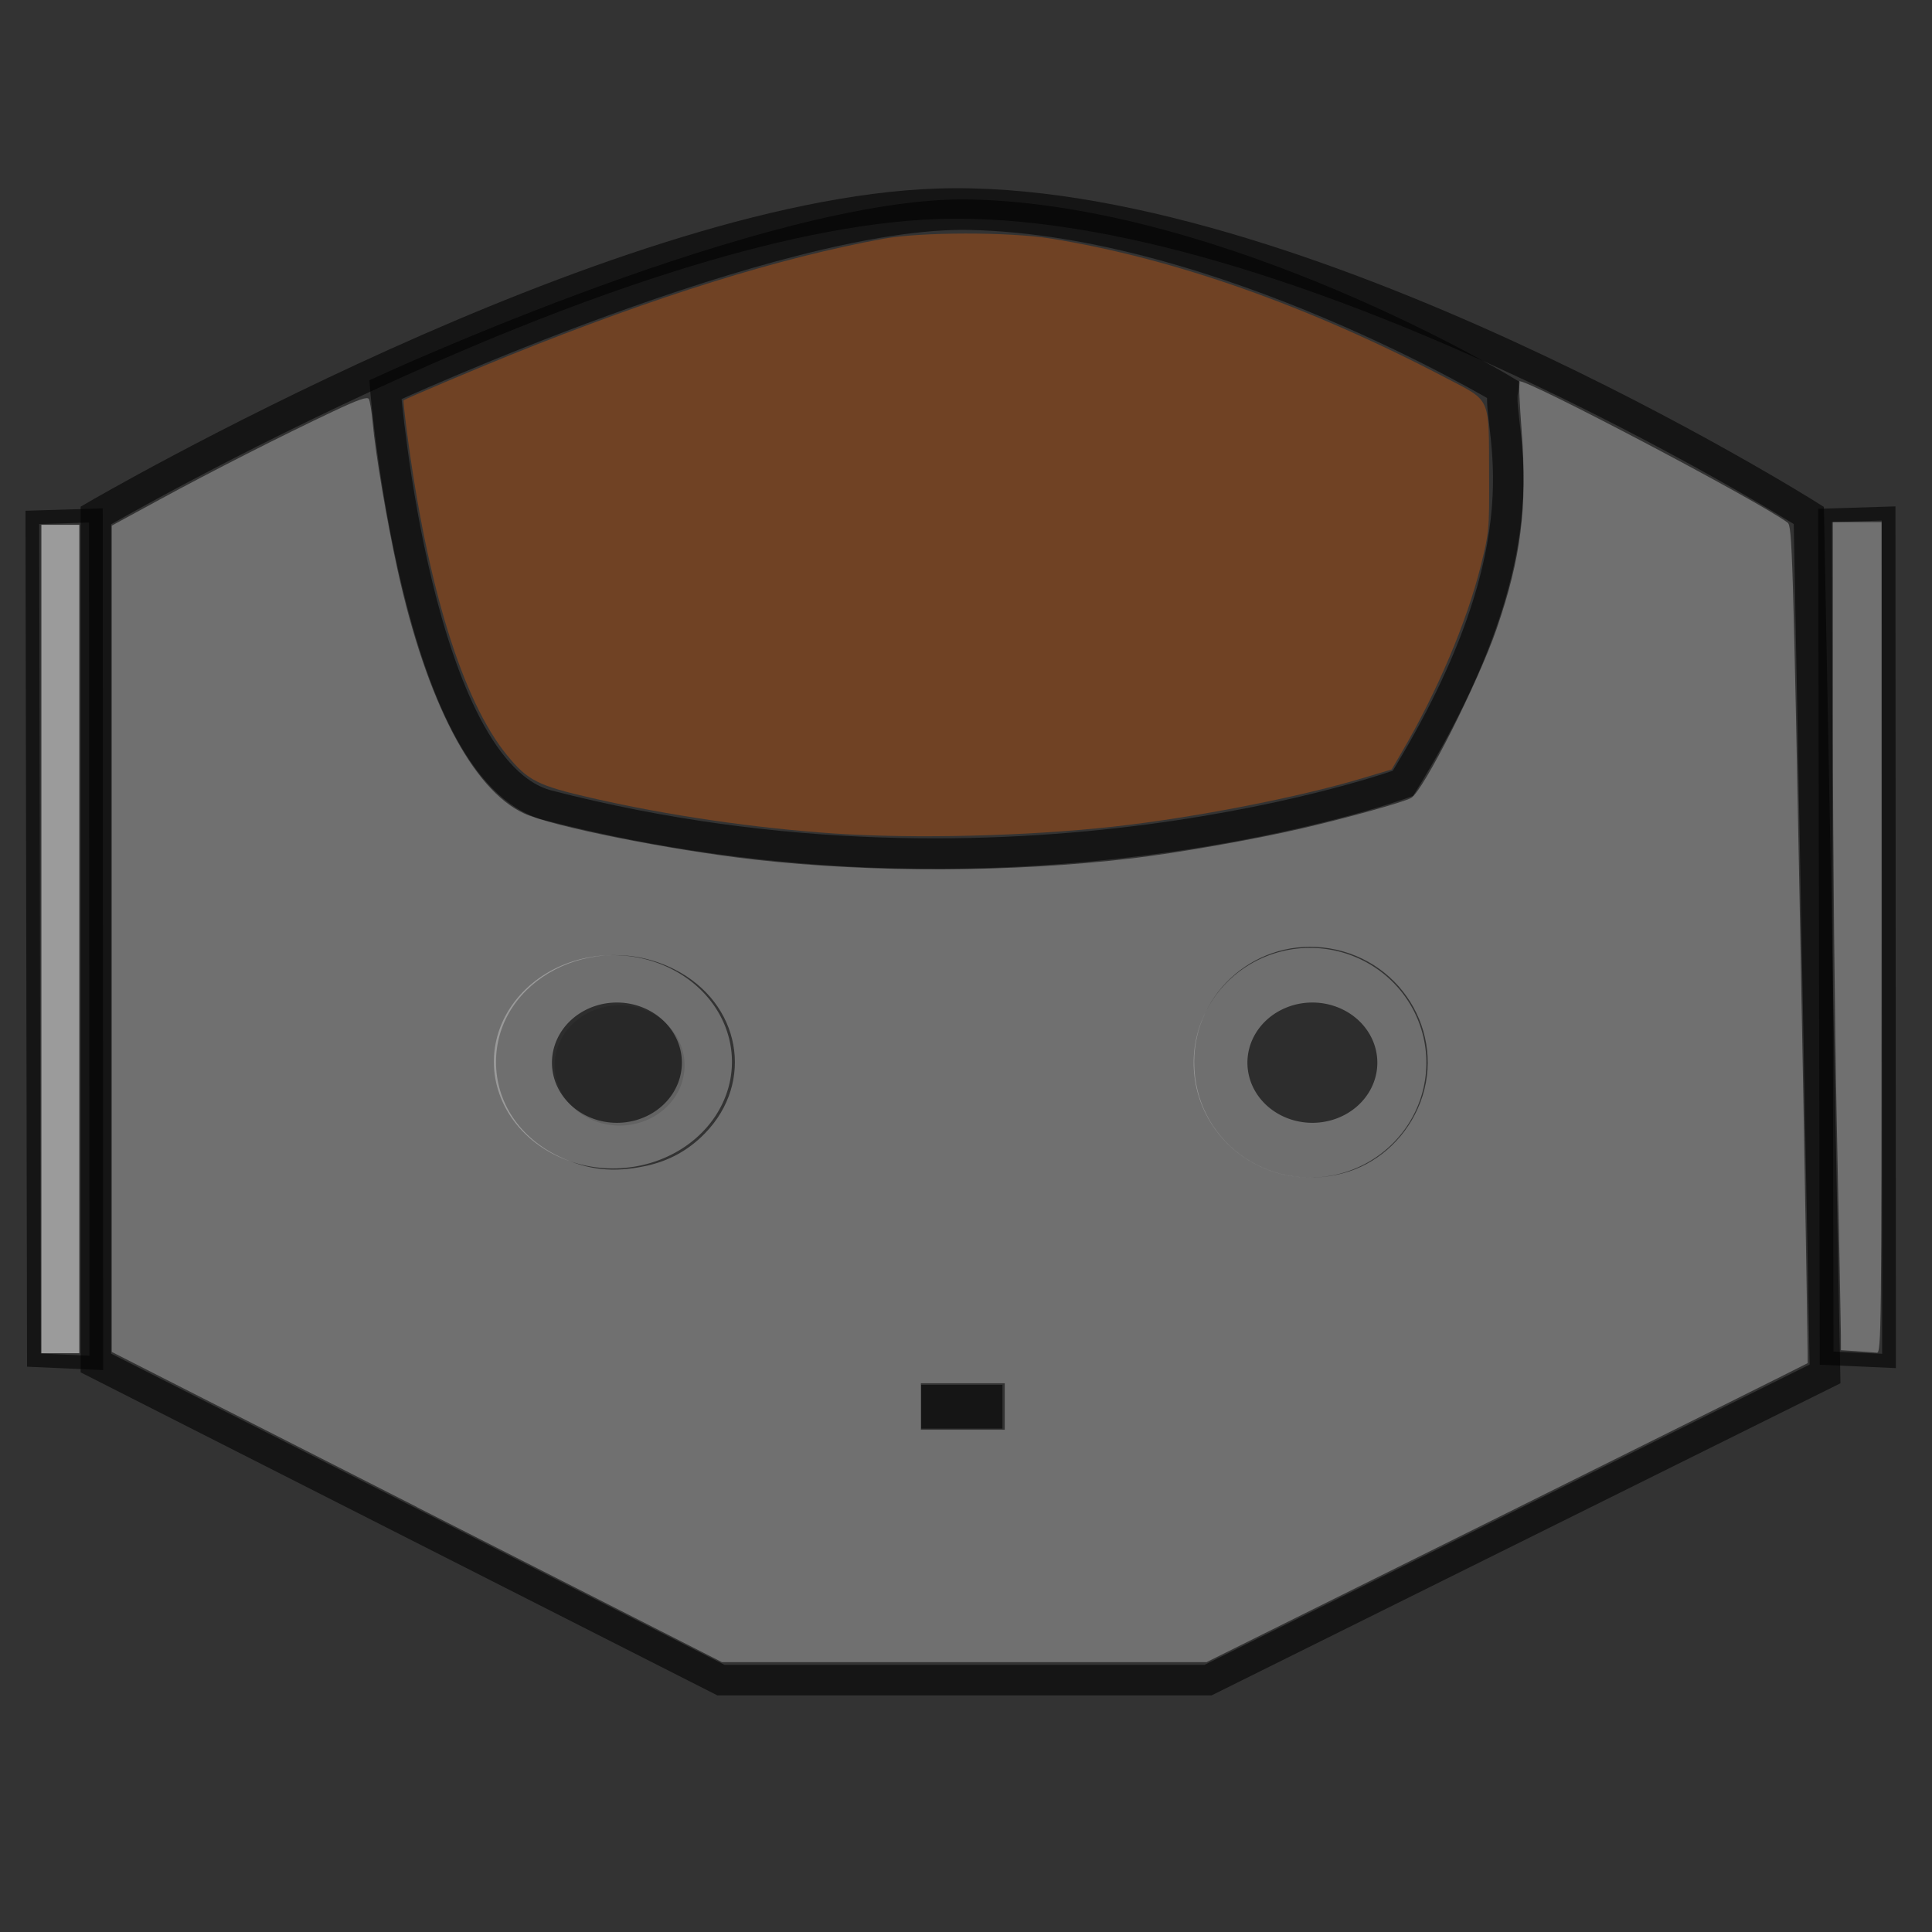 <?xml version="1.0" encoding="UTF-8" standalone="no"?>
<!-- Created with Inkscape (http://www.inkscape.org/) -->

<svg
   xmlns:dc="http://purl.org/dc/elements/1.1/"
   xmlns:cc="http://creativecommons.org/ns#"
   xmlns:rdf="http://www.w3.org/1999/02/22-rdf-syntax-ns#"
   xmlns:svg="http://www.w3.org/2000/svg"
   xmlns="http://www.w3.org/2000/svg"
   xmlns:sodipodi="http://sodipodi.sourceforge.net/DTD/sodipodi-0.dtd"
   xmlns:inkscape="http://www.inkscape.org/namespaces/inkscape"
   width="100"
   height="100"
   id="svg2"
   version="1.1"
   inkscape:version="0.48.5 r10040"
   sodipodi:docname="FrontEyesOff.svg"
   inkscape:export-filename="C:\Users\Eugenio\Documents\EMOTE\EMOTE-MODULES-WIP\WoZInterfaceScenario2\WoZInterface\Images\IconsNAO\FrontEyesOff.png"
   inkscape:export-xdpi="90"
   inkscape:export-ydpi="90">
  <rect width="100%" height="100%" fill="#333333" stroke="none"/>
  <defs
     id="defs4" />
  <sodipodi:namedview
     id="base"
     pagecolor="#ffffff"
     bordercolor="#666666"
     borderopacity="1.0"
     inkscape:pageopacity="0.0"
     inkscape:pageshadow="2"
     inkscape:zoom="3.959798"
     inkscape:cx="-21.232456"
     inkscape:cy="29.309827"
     inkscape:document-units="px"
     inkscape:current-layer="layer1"
     showgrid="false"
     showguides="true"
     inkscape:guide-bbox="true"
     inkscape:window-width="1440"
     inkscape:window-height="837"
     inkscape:window-x="-8"
     inkscape:window-y="-8"
     inkscape:window-maximized="1">
    <sodipodi:guide
       orientation="0,1"
       position="272.321,733.393"
       id="guide3020" />
    <sodipodi:guide
       orientation="0,1"
       position="276.429,737.5"
       id="guide3022" />
    <sodipodi:guide
       orientation="1,0"
       position="282.946,729.732"
       id="guide3792" />
    <sodipodi:guide
       orientation="1,0"
       position="340,733.393"
       id="guide3794" />
    <sodipodi:guide
       orientation="0,1"
       position="311.518,715.536"
       id="guide3862" />
    <sodipodi:guide
       orientation="1,0"
       position="311.518,725.804"
       id="guide3898" />
  </sodipodi:namedview>
  <g
     inkscape:label="Layer 1"
     inkscape:groupmode="layer"
     id="layer1"
     transform="translate(0,-952.362)">
    <path
       style="opacity:0.59;fill:none;stroke:#000000;stroke-width:1.577px;stroke-linecap:butt;stroke-linejoin:miter;stroke-opacity:1"
       d="m 4.962,979.041 c 0,0 26.739,-15.566 43.561,-16.132 18.479,-0.622 45.101,16.132 45.101,16.132 l 0.84,44.435 -31.935,15.849 -25.212,0 -32.355,-16.415 z"
       id="path2996"
       inkscape:connector-curvature="0"
       sodipodi:nodetypes="cscccccc" />
    <path
       style="opacity:0.59;fill:none;stroke:#000000;stroke-width:1.577px;stroke-linecap:butt;stroke-linejoin:miter;stroke-opacity:1"
       d="m 19.949,972.532 c 0,0 1.603,19.752 8.404,21.51 24.091,6.227 44.261,-1.132 44.261,-1.132 7.876,-12.795 4.776,-18.381 5.182,-20.378 0,0 -14.567,-8.774 -27.593,-9.057 -10.098,-0.219 -30.254,9.057 -30.254,9.057 z"
       id="path2998"
       inkscape:connector-curvature="0"
       sodipodi:nodetypes="csccsc" />
    <path
       style="opacity:0.59;fill:none;stroke:#000000;stroke-width:0.71;stroke-linecap:butt;stroke-linejoin:miter;stroke-miterlimit:4;stroke-opacity:1;stroke-dasharray:none"
       d="m 4.962,979.041 -3.288,0.102 0.081,43.619 3.23,0.144 z"
       id="path3000"
       inkscape:connector-curvature="0"
       sodipodi:nodetypes="ccccc" />
    <path
       style="opacity:0.59;fill:none;stroke:#000000;stroke-width:0.71;stroke-linecap:butt;stroke-linejoin:miter;stroke-miterlimit:4;stroke-opacity:1;stroke-dasharray:none"
       d="m 97.753,978.939 -3.288,0.102 0.081,43.619 3.23,0.144 z"
       id="path3000-4"
       inkscape:connector-curvature="0"
       sodipodi:nodetypes="ccccc" />
    <path
       sodipodi:type="arc"
       style="opacity:0.59;fill:#000000;stroke-width:0.567;stroke-miterlimit:4;stroke-dasharray:none"
       id="path3840"
       sodipodi:cx="298.83929"
       sodipodi:cy="336.91574"
       sodipodi:rx="2.1428571"
       sodipodi:ry="1.9642857"
       d="m 300.982,336.916 a 2.143,1.964 0 1 1 -4.286,0 2.143,1.964 0 1 1 4.286,0 z"
       transform="matrix(1.569,0,0,1.585,-436.807,473.496)" />
    <path
       sodipodi:type="arc"
       style="opacity:0.59;fill:#999999;fill-opacity:1;stroke-width:0.567;stroke-miterlimit:4;stroke-dasharray:none"
       id="path3866"
       sodipodi:cx="298.75"
       sodipodi:cy="336.82648"
       sodipodi:rx="3.3928571"
       sodipodi:ry="3.1250038"
       d="m 302.143,336.826 a 3.393,3.125 0 1 1 -6.786,0 3.393,3.125 0 1 1 6.786,0 z"
       transform="matrix(1.816,0,0,1.766,-510.806,412.485)" />
    <path
       d="m 300.982,336.916 a 2.143,1.964 0 1 1 -4.286,0 2.143,1.964 0 1 1 4.286,0 z"
       sodipodi:ry="1.9642857"
       sodipodi:rx="2.1428571"
       sodipodi:cy="336.91574"
       sodipodi:cx="298.83929"
       id="path3842"
       style="opacity:0.59;fill:#000000;stroke-width:0.567;stroke-miterlimit:4;stroke-dasharray:none"
       sodipodi:type="arc"
       transform="matrix(1.569,0,0,1.585,-436.947,473.354)" />
    <path
       transform="matrix(1.775,0,0,1.902,-462.476,366.726)"
       sodipodi:type="arc"
       style="opacity:0.59;fill:#999999;fill-opacity:1;stroke-width:0.567;stroke-miterlimit:4;stroke-dasharray:none"
       id="path3866-9"
       sodipodi:cx="298.75"
       sodipodi:cy="336.82648"
       sodipodi:rx="3.3928571"
       sodipodi:ry="3.1250038"
       d="m 302.143,336.826 a 3.393,3.125 0 1 1 -6.786,0 3.393,3.125 0 1 1 6.786,0 z" />
    <path
       transform="matrix(1.569,0,0,1.585,-400.95,473.354)"
       d="m 300.982,336.916 a 2.143,1.964 0 1 1 -4.286,0 2.143,1.964 0 1 1 4.286,0 z"
       sodipodi:ry="1.9642857"
       sodipodi:rx="2.1428571"
       sodipodi:cy="336.91574"
       sodipodi:cx="298.83929"
       id="path3842-0"
       style="opacity:0.59;fill:#000000;stroke-width:0.567;stroke-miterlimit:4;stroke-dasharray:none"
       sodipodi:type="arc" />
    <rect
       style="opacity:0.59;fill:#000000;stroke-width:0.567;stroke-miterlimit:4;stroke-dasharray:none"
       id="rect3892"
       width="4.202"
       height="2.264"
       x="47.683"
       y="1024.042" />
    <path
       style="opacity:0.59;fill:#ff6600;fill-opacity:0.508;stroke-width:0.567;stroke-miterlimit:4;stroke-dasharray:none"
       d="m 43.194,995.505 c -4.087,-0.274 -8.621,-0.936 -12.515,-1.827 -2.851,-0.652 -3.357,-0.907 -4.44,-2.233 -2.297,-2.813 -4.136,-8.759 -5.178,-16.743 -0.114,-0.876 -0.192,-1.606 -0.173,-1.623 0.076,-0.067 3.786,-1.639 5.497,-2.329 7.59,-3.06 13.925,-5.036 19.329,-6.029 1.934,-0.355 6.51,-0.361 8.684,-0.011 6.361,1.025 13.329,3.484 20.444,7.215 2.363,1.239 2.217,0.909 2.234,5.053 0.011,2.824 -4.24e-4,2.949 -0.443,4.716 -0.719,2.873 -2.246,6.471 -4.063,9.576 l -0.538,0.919 -1.534,0.459 c -3.333,0.997 -8.714,2.042 -12.879,2.502 -4.437,0.489 -10.277,0.633 -14.427,0.354 z"
       id="path3894"
       inkscape:connector-curvature="0" />
    <path
       style="opacity:0.59;fill:#ffffff;fill-opacity:0.508;stroke-width:0.567;stroke-miterlimit:4;stroke-dasharray:none"
       d="m 21.577,1030.363 -15.792,-8.026 0,-21.384 0,-21.384 2.486,-1.352 c 2.709,-1.473 6.261,-3.279 8.979,-4.563 1.275,-0.603 1.759,-0.772 1.838,-0.643 0.059,0.096 0.15,0.652 0.202,1.235 0.145,1.613 0.733,5.092 1.287,7.615 1.488,6.771 3.874,11.367 6.544,12.602 1.463,0.677 7.55,1.897 11.93,2.392 6.12,0.692 13.323,0.668 19.539,-0.065 2.382,-0.281 6.377,-0.985 8.801,-1.551 2.408,-0.562 5.228,-1.348 5.645,-1.573 0.617,-0.333 3.48,-5.993 4.434,-8.768 1.264,-3.673 1.589,-6.266 1.288,-10.268 -0.102,-1.355 -0.155,-2.494 -0.119,-2.53 0.213,-0.215 12.433,6.221 13.887,7.313 0.236,0.178 0.276,1.463 0.666,21.825 0.228,11.9 0.395,21.656 0.371,21.68 -0.024,0.024 -7.033,3.516 -15.577,7.76 l -15.534,7.716 -12.542,0 -12.542,0 -15.792,-8.026 z m 30.429,-5.2 0,-1.203 -2.171,0 -2.171,0 0,1.203 0,1.203 2.171,0 2.171,0 0,-1.203 z m 17.508,-12.074 c 1.687,-0.448 3.111,-1.677 3.861,-3.33 1.612,-3.557 -0.65,-7.673 -4.568,-8.31 -3.673,-0.598 -6.996,2.2 -6.996,5.89 0,4.002 3.75,6.801 7.704,5.751 z m -36.098,-0.375 c 1.209,-0.259 2.214,-0.81 3.066,-1.684 2.603,-2.668 1.846,-6.766 -1.569,-8.492 -4.165,-2.105 -9.24,0.528 -9.24,4.794 0,2.091 1.231,3.929 3.282,4.898 1.473,0.697 2.796,0.84 4.461,0.483 l 0,0 z"
       id="path3900"
       inkscape:connector-curvature="0" />
    <path
       style="opacity:0.59;fill:#ffffff;fill-opacity:0.508;stroke-width:0.567;stroke-miterlimit:4;stroke-dasharray:none"
       d="m 2.143,1000.965 0,-21.439 0.98,0 0.98,0 0,21.439 0,21.439 -0.98,0 -0.98,0 0,-21.439 z"
       id="path3902"
       inkscape:connector-curvature="0" />
    <path
       style="opacity:0.59;fill:#ffffff;fill-opacity:0.508;stroke-width:0.567;stroke-miterlimit:4;stroke-dasharray:none"
       d="m 2.143,1000.965 0,-21.439 0.98,0 0.98,0 0,21.439 0,21.439 -0.98,0 -0.98,0 0,-21.439 z"
       id="path3904"
       inkscape:connector-curvature="0" />
    <path
       style="opacity:0.59;fill:#ffffff;fill-opacity:0.508;stroke-width:0.567;stroke-miterlimit:4;stroke-dasharray:none"
       d="m 96.092,1022.299 -0.805,-0.051 -0.003,-0.806 c -0.002,-0.444 -0.095,-5.232 -0.207,-10.642 -0.112,-5.409 -0.205,-14.691 -0.207,-20.625 l -0.003,-10.79 1.261,0 1.261,0 0,21.51 c 0,20.401 -0.013,21.508 -0.245,21.483 -0.135,-0.015 -0.608,-0.049 -1.051,-0.077 z"
       id="path3906"
       inkscape:connector-curvature="0" />
  </g>
</svg>

